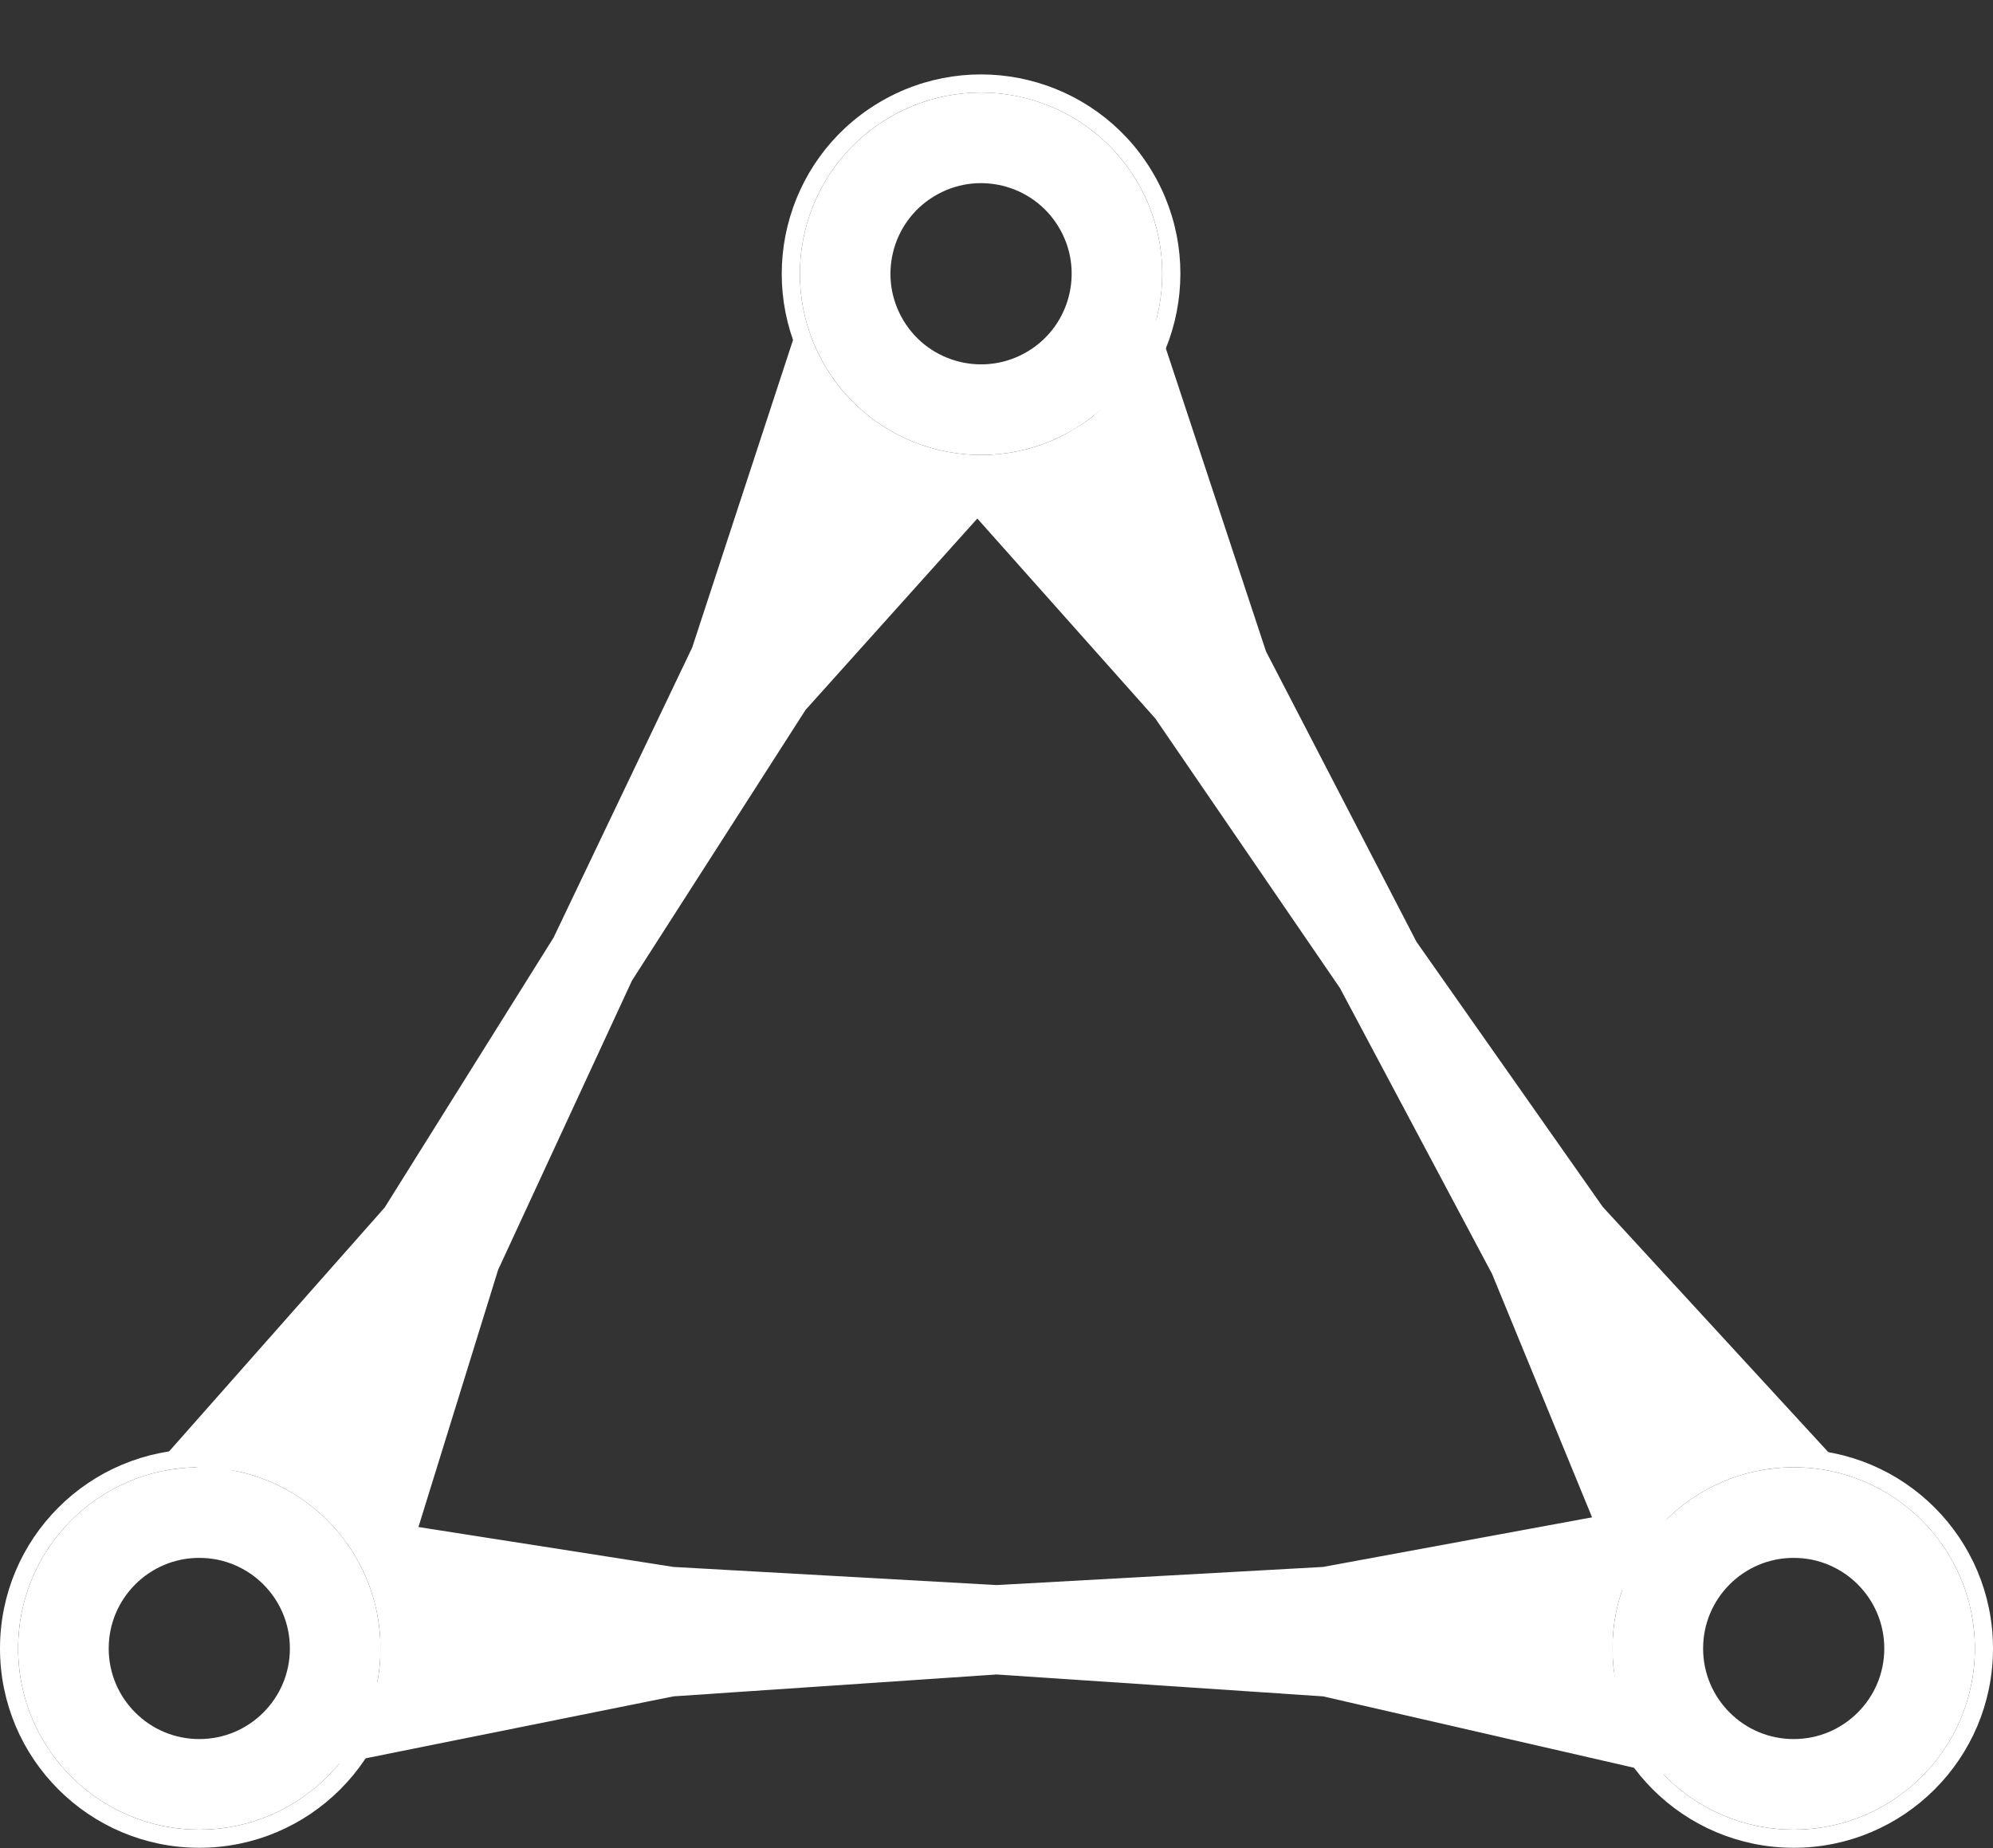 <svg width="110" height="102" viewBox="0 0 110 102" fill="none" xmlns="http://www.w3.org/2000/svg">
<rect x="0" y="0" width="110" height="102" fill="#333333" stroke="none"/>
<path d="M73.133 93.135L90.78 97.187L90.1 96.28L90.073 96.244L90.053 96.204L89.053 94.204L89.028 94.155L89.015 94.102L88.515 92.102L88.5 92.042L88.5 91.98L88.5 90.48L88.5 88.48L88.5 88.419L88.515 88.359L89.015 86.359L89.036 86.275L89.084 86.203L90.084 84.703L90.092 84.691L90.1 84.68L90.832 83.704L73.112 86.972L73.081 86.978L73.049 86.98L55.039 87.98L55.012 87.981L54.984 87.98L37.147 86.98L37.122 86.978L37.097 86.974L19.438 84.211L19.854 84.627L19.937 84.71L19.974 84.822L20.463 86.288L21.447 88.257L21.5 88.362L21.5 88.48L21.5 90.48L21.5 92.48L21.5 92.598L21.447 92.704L20.463 94.672L19.974 96.138L19.937 96.25L19.854 96.334L19.524 96.664L37.076 93.132L37.108 93.126L37.141 93.124L54.978 91.916L55.012 91.914L55.045 91.916L73.055 93.124L73.095 93.126L73.133 93.135Z" fill="white" stroke="white"/>
<circle cx="99" cy="90.98" r="7.5" stroke="white" stroke-width="5"/>
<circle cx="11" cy="90.98" r="7.5" stroke="white" stroke-width="5"/>
<circle cx="11" cy="90.98" r="10.5" stroke="white"/>
<circle cx="99" cy="90.98" r="10.5" stroke="white"/>
<path d="M69.401 36.111L63.718 18.92L63.295 19.972L63.278 20.014L63.254 20.052L62.062 21.944L62.033 21.99L61.994 22.029L60.543 23.494L60.5 23.538L60.447 23.569L59.164 24.347L57.454 25.384L57.402 25.416L57.343 25.434L55.373 26.043L55.291 26.069L55.204 26.065L53.403 25.988L53.389 25.987L53.375 25.986L52.161 25.866L64.142 39.324L64.163 39.348L64.181 39.374L74.373 54.256L74.389 54.279L74.402 54.304L82.794 70.075L82.806 70.097L82.815 70.12L89.608 86.653L89.748 86.082L89.776 85.968L89.852 85.878L90.853 84.7L92.026 82.838L92.088 82.738L92.189 82.677L93.9 81.64L95.61 80.603L95.711 80.542L95.828 80.532L98.022 80.353L99.529 80.011L99.644 79.985L99.759 80.013L100.212 80.124L88.092 66.946L88.07 66.921L88.051 66.895L77.772 52.268L77.752 52.24L77.737 52.21L69.432 36.184L69.414 36.149L69.401 36.111Z" fill="white" stroke="white"/>
<circle cx="54.148" cy="15.109" r="7.5" transform="rotate(-121.227 54.148 15.109)" stroke="white" stroke-width="5"/>
<circle cx="54.148" cy="15.109" r="10.5" transform="rotate(-121.227 54.148 15.109)" stroke="white"/>
<path d="M44.092 38.842L55.99 25.588L54.872 25.738L54.827 25.744L54.783 25.742L52.556 25.641L52.502 25.639L52.45 25.625L50.46 25.093L50.401 25.078L50.348 25.048L49.034 24.326L47.281 23.364L47.227 23.334L47.183 23.294L45.666 21.9L45.603 21.842L45.563 21.766L44.722 20.182L44.715 20.17L44.71 20.157L44.2 19.055L38.679 35.894L38.669 35.924L38.655 35.953L31.005 51.961L30.993 51.987L30.978 52.011L21.657 66.907L21.635 66.942L21.608 66.973L9.908 80.208L11.566 80.657L13 80.657L13.042 80.657L13.083 80.664L15.412 81.055L15.496 81.07L15.57 81.11L17.323 82.073L19.076 83.036L19.178 83.092L19.245 83.187L20.504 84.983L21.558 86.11L21.638 86.196L21.672 86.308L21.805 86.753L27.016 69.932L27.026 69.9L27.04 69.87L34.426 53.911L34.441 53.88L34.459 53.851L44.043 38.906L44.065 38.872L44.092 38.842Z" fill="white" stroke="white"/>
</svg>

